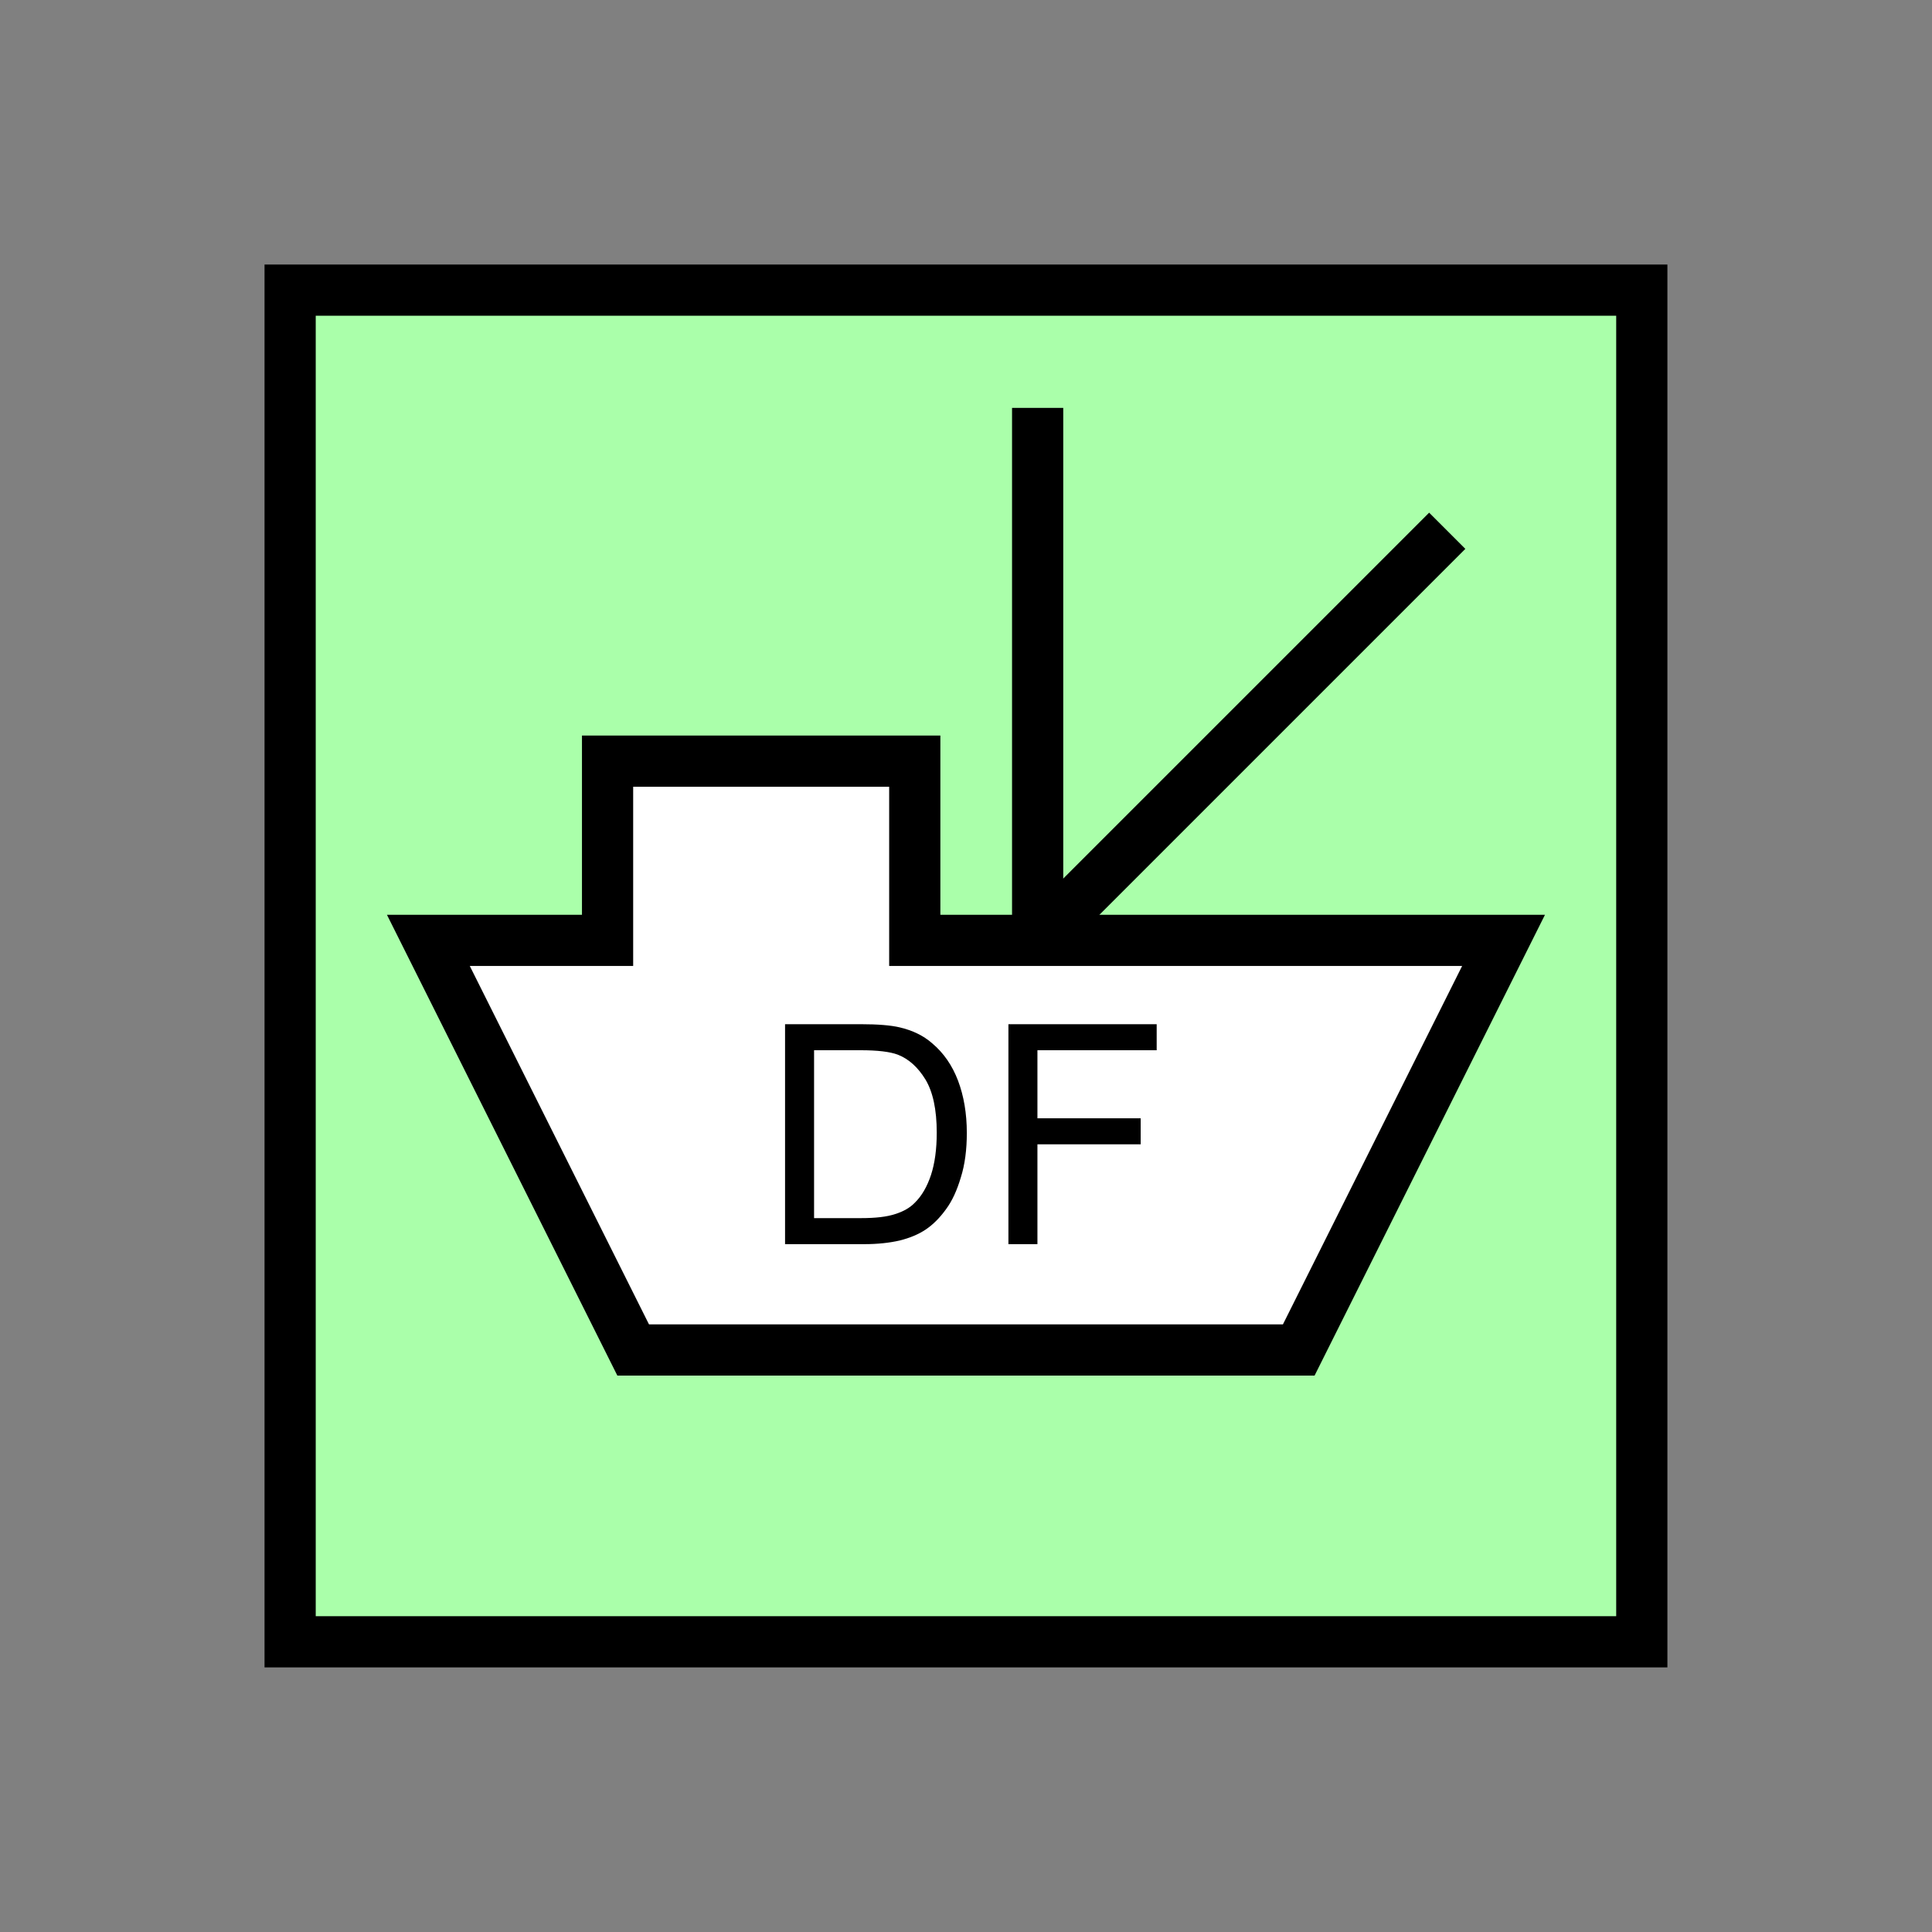<?xml version="1.0" encoding="UTF-8" standalone="no"?>
<svg
   xmlns:dc="http://purl.org/dc/elements/1.1/"
   xmlns:cc="http://creativecommons.org/ns#"
   xmlns:rdf="http://www.w3.org/1999/02/22-rdf-syntax-ns#"
   xmlns:svg="http://www.w3.org/2000/svg"
   xmlns="http://www.w3.org/2000/svg"
   id="svg19"
   height="95.75mm"
   width="95.75mm"
   version="1.0">
  <rect width="100%" height="100%" fill="#808080" stroke="none"/>
  <defs
     id="defs3">
    <pattern
       y="0"
       x="0"
       height="6"
       width="6"
       patternUnits="userSpaceOnUse"
       id="EMFhbasepattern" />
  </defs>
  <path
     id="path5"
     d="  M 54.345,54.345   L 54.345,307.531   L 307.531,307.531   L 307.531,54.345   L 54.345,54.345   z "
     style="fill:#aaffaa;fill-rule:evenodd;fill-opacity:1;stroke:none;" />
  <path
     id="path7"
     d="  M 54.345,54.345   L 307.531,54.345   L 307.531,307.531   L 54.345,307.531   z "
     style="fill:none;stroke:#000000;stroke-width:9.59px;stroke-linecap:butt;stroke-linejoin:miter;stroke-miterlimit:10;stroke-dasharray:none;stroke-opacity:1;" />
  <path
     id="path9"
     d="  M 118.601,252.866   L 118.601,252.866   L 80.239,176.143   L 113.806,176.143   L 113.806,142.577   L 171.348,142.577   L 171.348,176.143   L 281.637,176.143   L 243.275,252.866   z "
     style="fill:#ffffff;fill-rule:evenodd;fill-opacity:1;stroke:none;" />
  <path
     id="path11"
     d="  M 118.601,252.866   L 118.601,252.866   L 80.239,176.143   L 113.806,176.143   L 113.806,142.577   L 171.348,142.577   L 171.348,176.143   L 281.637,176.143   L 243.275,252.866   z "
     style="fill:none;stroke:#000000;stroke-width:9.59px;stroke-linecap:butt;stroke-linejoin:miter;stroke-miterlimit:10;stroke-dasharray:none;stroke-opacity:1;" />
  <path
     id="path13"
     d="  M 194.365,177.102   L 194.365,76.403  "
     style="fill:none;stroke:#000000;stroke-width:9.59px;stroke-linecap:butt;stroke-linejoin:miter;stroke-miterlimit:10;stroke-dasharray:none;stroke-opacity:1;" />
  <path
     id="path15"
     d="  M 194.365,176.143   L 271.088,99.42  "
     style="fill:none;stroke:#000000;stroke-width:9.59px;stroke-linecap:butt;stroke-linejoin:miter;stroke-miterlimit:10;stroke-dasharray:none;stroke-opacity:1;" />
  <path
     id="path17"
     d="  M 147.052,233.046   L 147.052,191.847   L 161.238,191.847   C 164.435,191.847 166.872,192.047 168.551,192.447   C 170.908,193.006 172.946,193.965 174.585,195.404   C 176.782,197.242 178.381,199.599 179.46,202.437   C 180.539,205.314 181.098,208.55 181.098,212.227   C 181.098,215.344 180.738,218.141 179.979,220.538   C 179.26,222.976 178.341,224.974 177.182,226.532   C 176.023,228.131 174.784,229.369 173.426,230.289   C 172.067,231.208 170.429,231.887 168.511,232.366   C 166.593,232.806 164.395,233.046 161.917,233.046   z  M 152.487,228.171   L 161.278,228.171   C 163.995,228.171 166.113,227.931 167.671,227.411   C 169.23,226.932 170.469,226.213 171.348,225.294   C 172.666,224.015 173.665,222.257 174.385,220.099   C 175.104,217.901 175.464,215.264 175.464,212.147   C 175.464,207.831 174.744,204.514 173.346,202.197   C 171.947,199.919 170.229,198.361 168.191,197.561   C 166.712,197.002 164.395,196.722 161.158,196.722   L 152.487,196.722   z  M 188.89,233.046   L 188.89,191.847   L 216.662,191.847   L 216.662,196.722   L 194.325,196.722   L 194.325,209.469   L 213.665,209.469   L 213.665,214.345   L 194.325,214.345   L 194.325,233.046   z "
     style="fill:#000000;fill-rule:evenodd;fill-opacity:1;stroke:none;" />
</svg>
